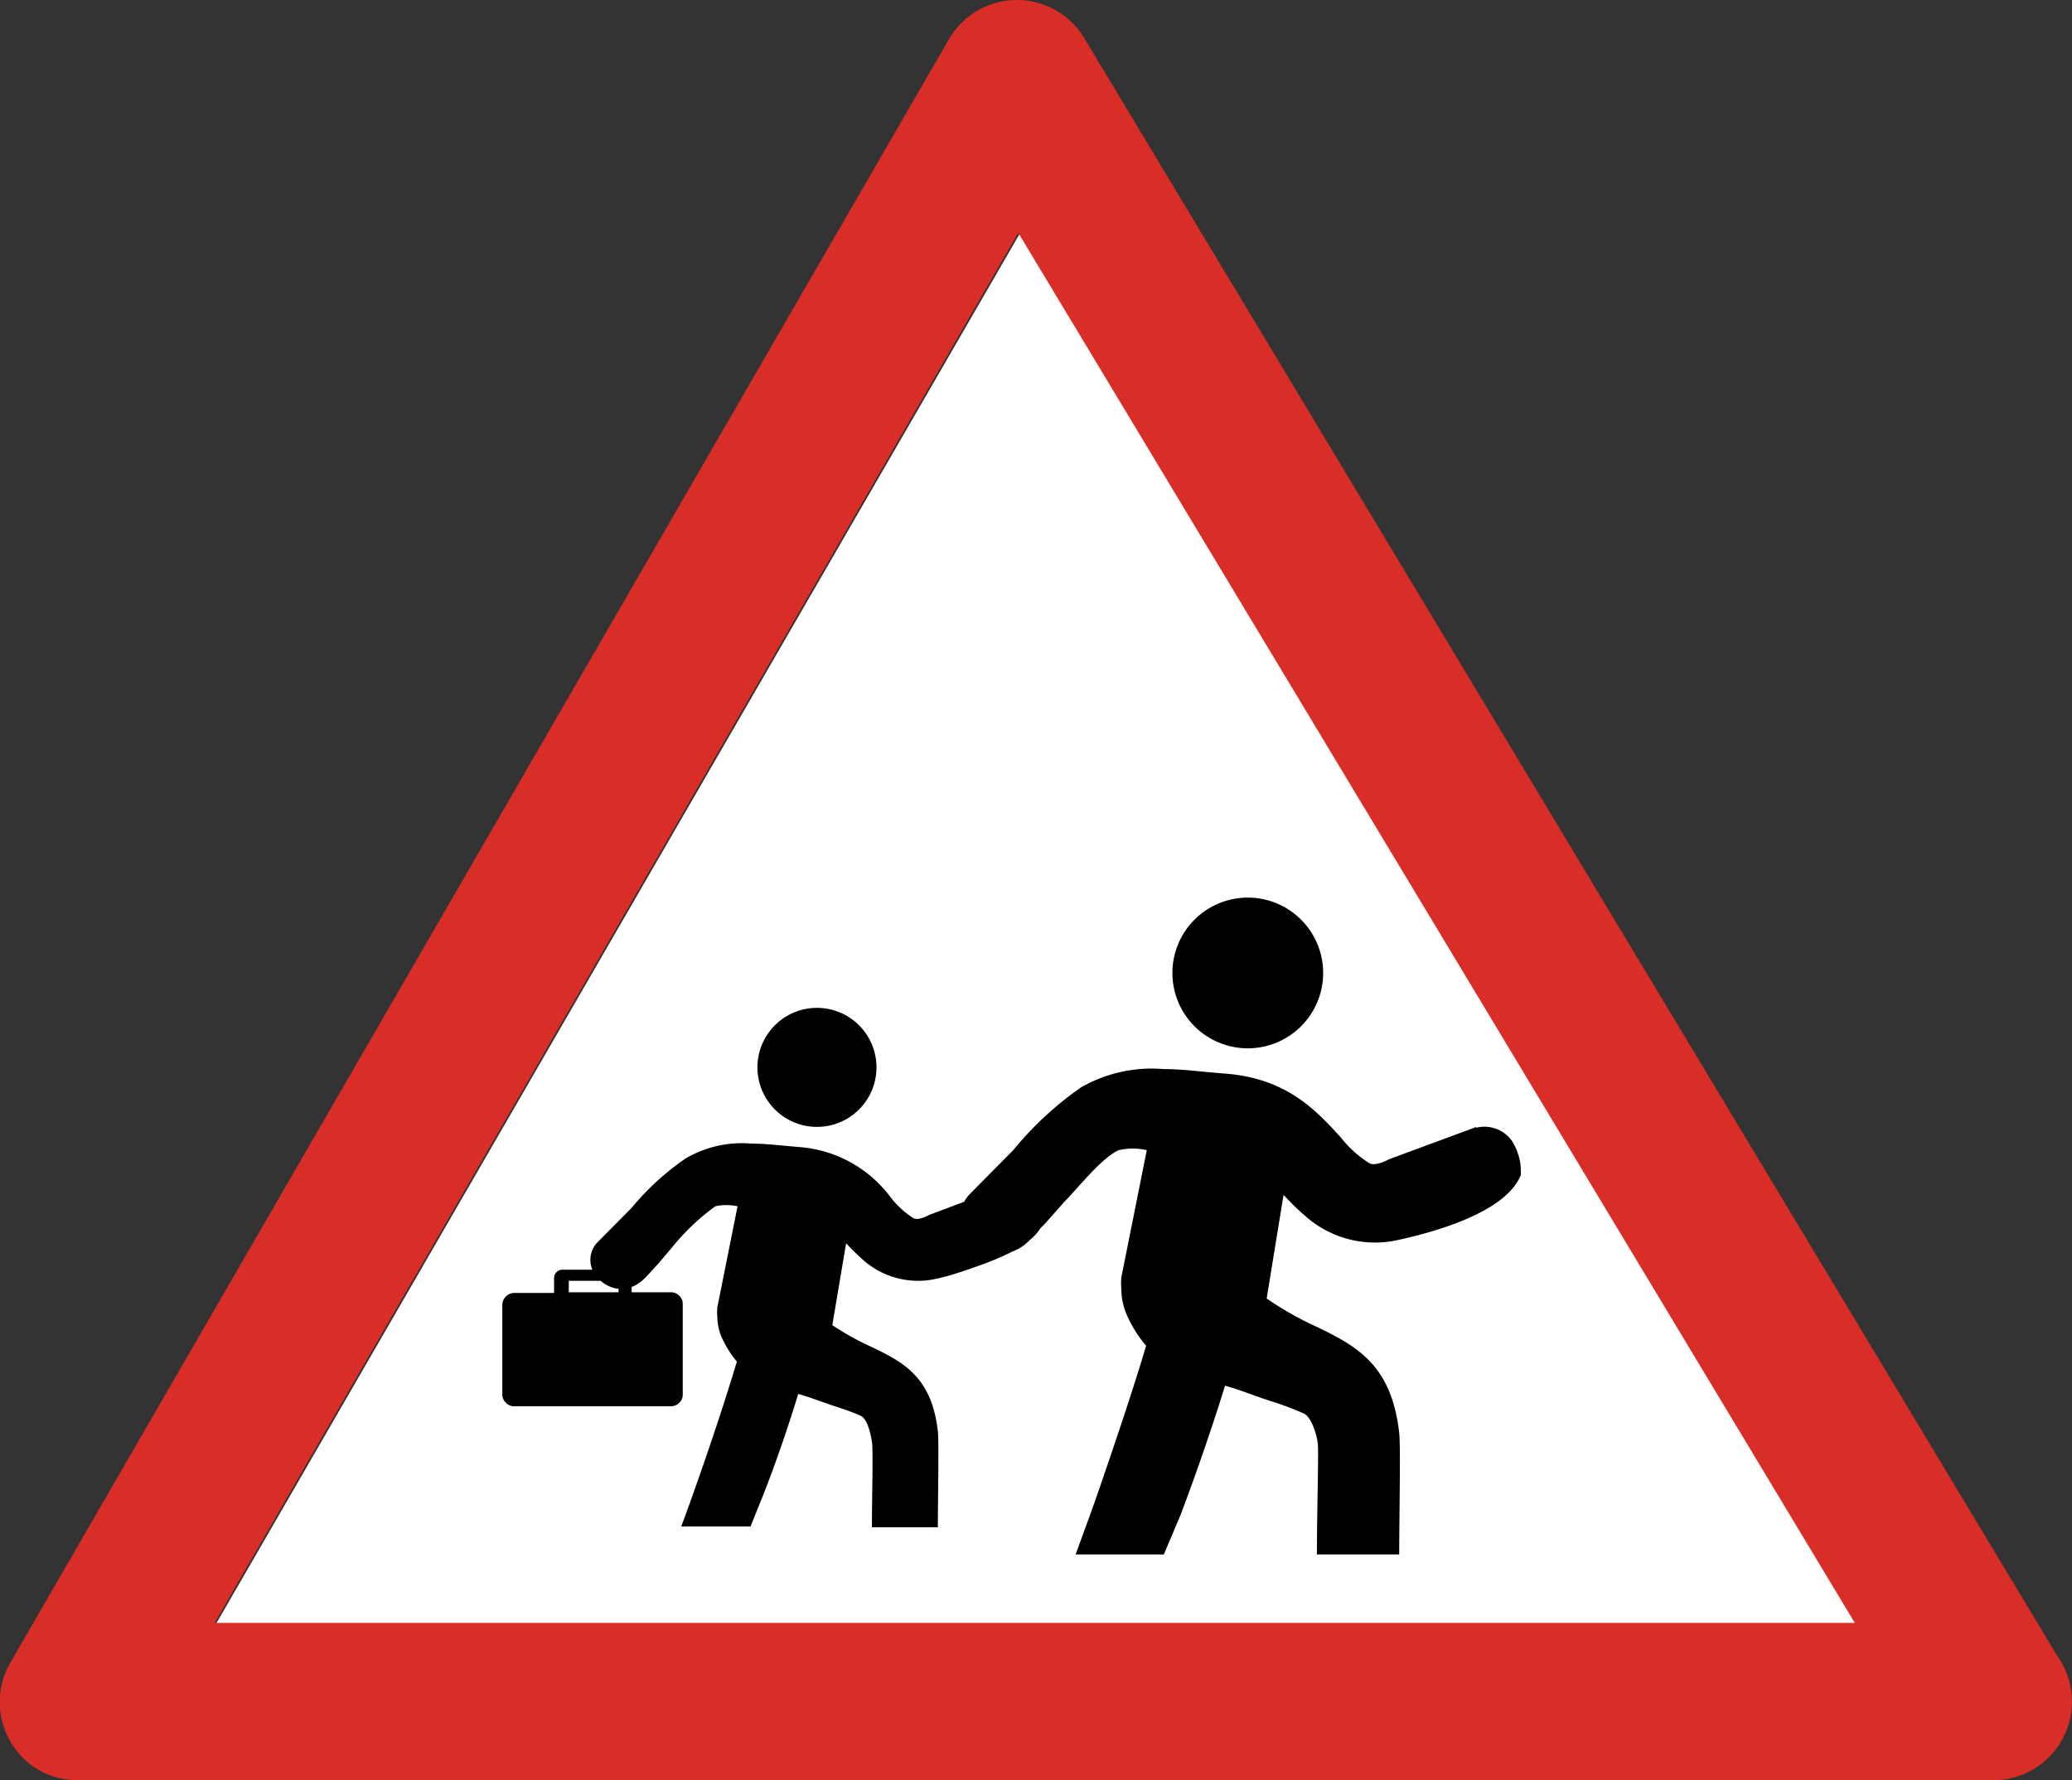 <svg id="Layer_1" data-name="Layer 1" xmlns="http://www.w3.org/2000/svg" viewBox="0 0 122.88 105.59"><rect x="0" y="0" width="122.88" height="105.59" fill="#333333" stroke="none"/><defs><style>.cls-1{fill:#fff;}.cls-2{fill:#d92d27;}.cls-3{fill-rule:evenodd;}</style></defs><title>school-ahead-sign</title><polygon class="cls-1" points="12.82 96.3 110.06 96.3 60.48 13.85 12.82 96.3 12.82 96.3"/><path class="cls-2" d="M12.73,96.26H110L60.39,13.81,12.73,96.26Zm105.48,9.33H4.66A4.71,4.71,0,0,1,2.32,105,4.67,4.67,0,0,1,.63,98.59L56.28,2.32A4.74,4.74,0,0,1,57.92.66a4.65,4.65,0,0,1,6.38,1.6L122,98.21a4.66,4.66,0,0,1-3.79,7.38Z"/><path class="cls-3" d="M87.55,66.89a2,2,0,0,1,2.13.8,3.66,3.66,0,0,1,.42,1,2.92,2.92,0,0,1,.09.73,2.64,2.64,0,0,1,0,.28c-.9,2.23-5.17,3.39-7.29,3.85a6.21,6.21,0,0,1-5.44-1.38A14.7,14.7,0,0,1,76.24,71l-.12-.12-1,6.14a19.83,19.83,0,0,0,2.48,1.45c2.69,1.27,4.91,2.3,5.38,6.53.09.74,0,5.07,0,7.2H78.1c0-2.41.1-5.78.06-6.43,0-.47-.35-1.71-.84-1.93a18.13,18.13,0,0,0-2-.75c-1-.32-1.73-.64-2.67-.9-.7,2.28-1.63,5-2.63,7.65l-1,2.36H63.79c.48-1.32,1-2.71,1.48-4.12,1-2.91,2-5.89,2.7-8.26a7.3,7.3,0,0,1-1.11-1.75,3.91,3.91,0,0,1-.36-1.64h0a3.53,3.53,0,0,1,0-.66l1.51-7.55a3.71,3.71,0,0,0-1.66,0c-1,.43-2.43,2.26-3.28,3.12L62,72.55c-.12.12-.23.23-.33.35a3.07,3.07,0,0,1-.62.67,2.73,2.73,0,0,1-1,.66,16.75,16.75,0,0,1-2.05.86c-.41.15-.81.29-1.23.42a12.77,12.77,0,0,1-1.25.34,4.81,4.81,0,0,1-1.07.12,4.9,4.9,0,0,1-3.23-1.21c-.33-.29-.65-.6-.95-.92l-.09-.1-.82,4.86a16.67,16.67,0,0,0,2,1.14c2.13,1,3.88,1.82,4.26,5.16.07.59,0,4,0,5.69H51.71c0-1.9.08-4.57,0-5.08s-.28-1.35-.66-1.53-1.06-.42-1.6-.59c-.75-.25-1.37-.5-2.11-.71-.55,1.8-1.29,4-2.08,6l-.75,1.86H40.4c.38-1,.78-2.14,1.17-3.26.8-2.29,1.57-4.65,2.13-6.52a6.28,6.28,0,0,1-.88-1.39,3.2,3.2,0,0,1-.28-1.3h0a3.12,3.12,0,0,1,0-.52l1.2-6a3.08,3.08,0,0,0-1.32,0,13.6,13.6,0,0,0-2.59,2.47L39,75c-.53.54-.92,1.12-1.54,1.33v.32H39.8a.67.67,0,0,1,.49.21.66.66,0,0,1,.2.49v2.66h0v2.7a.65.65,0,0,1-.2.49.69.69,0,0,1-.49.21H30.48a.65.65,0,0,1-.48-.21.67.67,0,0,1-.21-.49V77.39a.72.72,0,0,1,.69-.7h2.38V75.8a.49.49,0,0,1,.15-.35.48.48,0,0,1,.34-.14h1.78a1.51,1.51,0,0,1,.25-1.57l2.09-2.11a15.6,15.6,0,0,1,3.21-2.93,6.61,6.61,0,0,1,3.87-.87c.66,0,1.35.07,2,.13l.77.07a7.45,7.45,0,0,1,5.51,3,5.31,5.31,0,0,0,1.35,1.23c.21.1.55,0,.93-.2l2.07-.78a2.28,2.28,0,0,1,.27-.39l2.64-2.67a20,20,0,0,1,4-3.71,8.4,8.4,0,0,1,4.9-1.1c.83,0,1.71.09,2.53.17l1,.09c3.8.24,5.58,2.25,7,3.8A6.56,6.56,0,0,0,81.22,69c.27.13.7,0,1.18-.25l5.14-1.9h0ZM36.62,76.44a2,2,0,0,1-1-.47H33.73l0,0s0,0,0,.05v.63h2.95v-.23ZM48.45,59.78a3.53,3.53,0,1,1-3.53,3.53,3.53,3.53,0,0,1,3.53-3.53ZM74,53.24a4.47,4.47,0,1,1-4.47,4.47A4.47,4.47,0,0,1,74,53.24Z"/></svg>